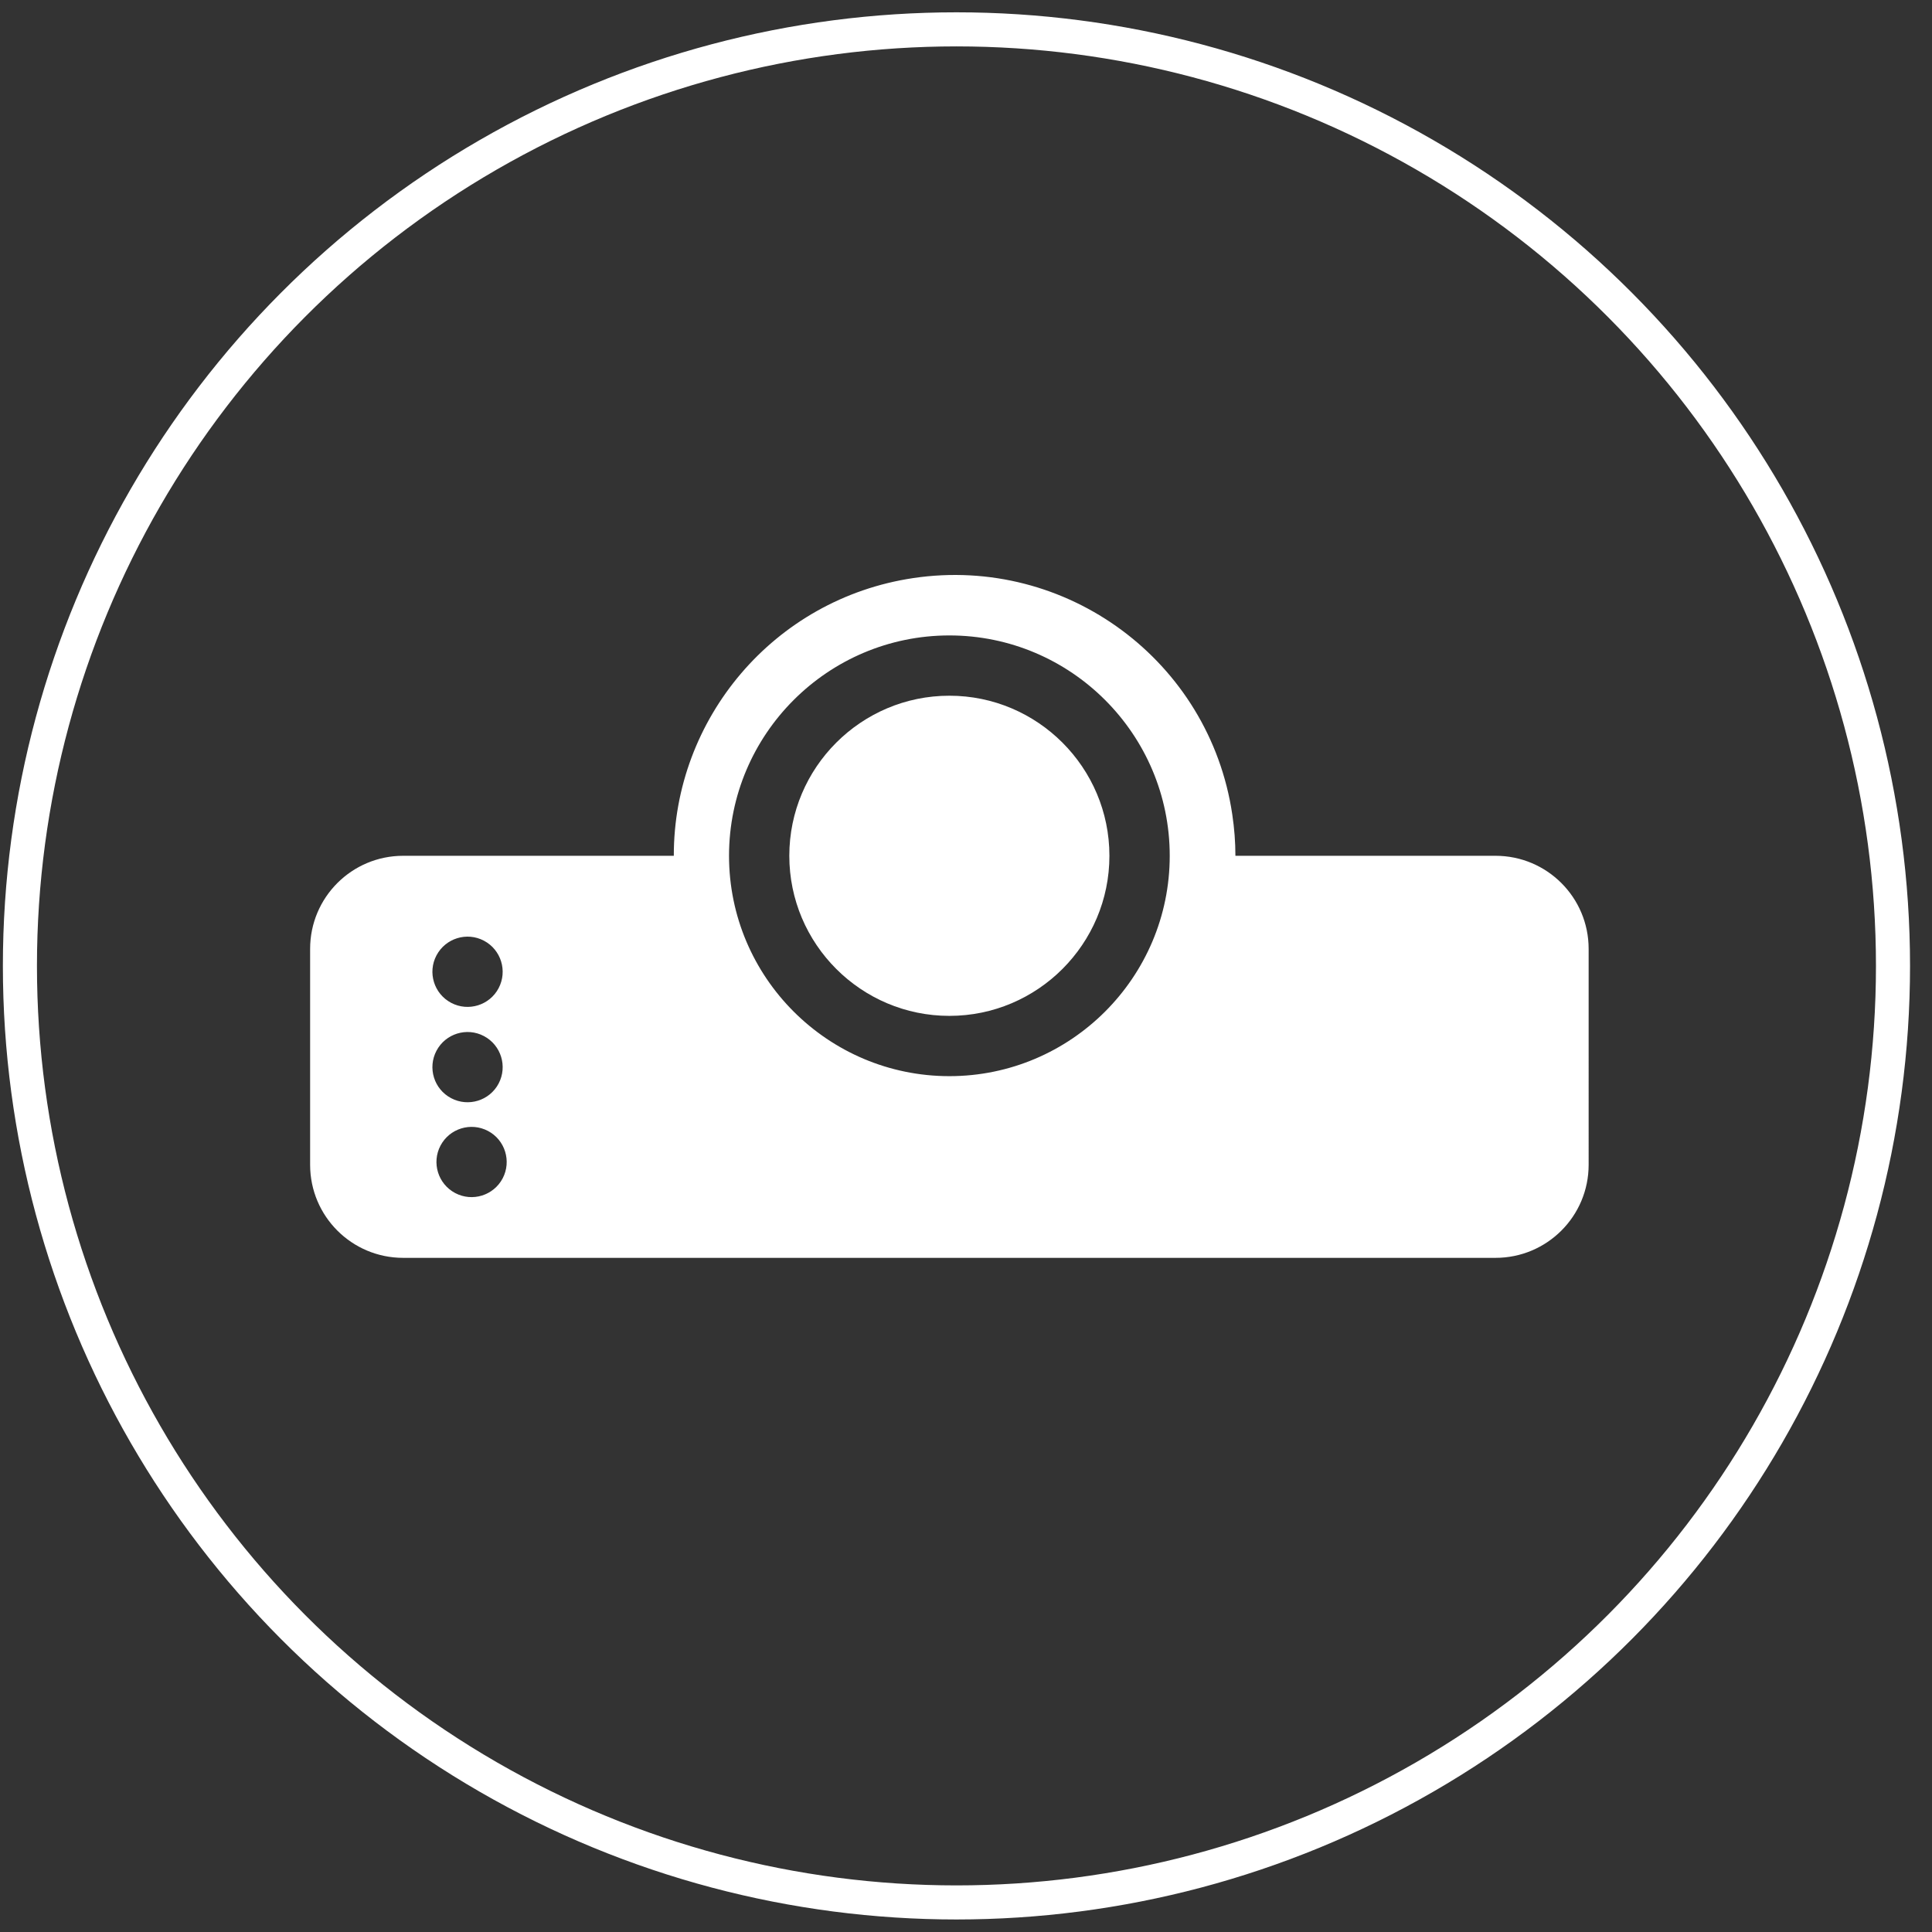 <?xml version="1.0" encoding="utf-8"?>
<!-- Generator: Adobe Illustrator 16.0.0, SVG Export Plug-In . SVG Version: 6.00 Build 0)  -->
<!DOCTYPE svg PUBLIC "-//W3C//DTD SVG 1.1 Tiny//EN" "http://www.w3.org/Graphics/SVG/1.1/DTD/svg11-tiny.dtd">
<svg version="1.1" baseProfile="tiny" id="图层_1"
	 xmlns="http://www.w3.org/2000/svg" xmlns:xlink="http://www.w3.org/1999/xlink" x="0px" y="0px" width="113.39px"
	 height="113.39px" viewBox="0 0 113.39 113.39" xml:space="preserve">
<rect x="0" y="0" width="113.39" height="113.39" fill="#333333" stroke="none"/>
<circle fill-rule="evenodd" fill="none" stroke="#FFFFFF" stroke-width="2" stroke-miterlimit="10" cx="56.135" cy="56.689" r="54.966"/>
<g>
	<path fill="#FFFFFF" d="M87.773,50.227H72.507c0-0.803-0.063-1.613-0.185-2.431c-1.338-9.002-9.727-15.212-18.726-13.868
		c-8.187,1.221-14.063,8.265-14.05,16.299H23.662c-3.016,0-5.461,2.443-5.461,5.463v12.671c0,3.02,2.445,5.463,5.461,5.463h64.111
		c3.02,0,5.465-2.443,5.465-5.463V55.69C93.238,52.67,90.793,50.227,87.773,50.227z M25.617,56.072
		c0.533-1.007,1.78-1.393,2.785-0.862c1.007,0.531,1.393,1.78,0.862,2.787c-0.53,1.005-1.778,1.391-2.785,0.86
		C25.47,58.324,25.086,57.079,25.617,56.072z M25.617,61.669c0.533-1.007,1.78-1.393,2.785-0.861
		c1.007,0.532,1.393,1.777,0.862,2.787c-0.53,1.004-1.778,1.39-2.785,0.858C25.47,63.923,25.086,62.676,25.617,61.669z M29.5,69.161
		c-0.532,1.005-1.778,1.392-2.785,0.86c-1.006-0.533-1.392-1.777-0.862-2.785c0.531-1.006,1.781-1.392,2.787-0.86
		C29.645,66.905,30.031,68.155,29.5,69.161z M55.72,63.16c-7.132,0-12.933-5.801-12.933-12.933s5.801-12.933,12.933-12.933
		c7.132,0,12.932,5.801,12.932,12.933S62.853,63.16,55.72,63.16z"/>
	<path fill="#FFFFFF" d="M55.72,40.832c-5.182,0-9.395,4.215-9.395,9.395s4.213,9.395,9.395,9.395c5.177,0,9.392-4.215,9.392-9.395
		S60.897,40.832,55.72,40.832z"/>
</g>
</svg>
